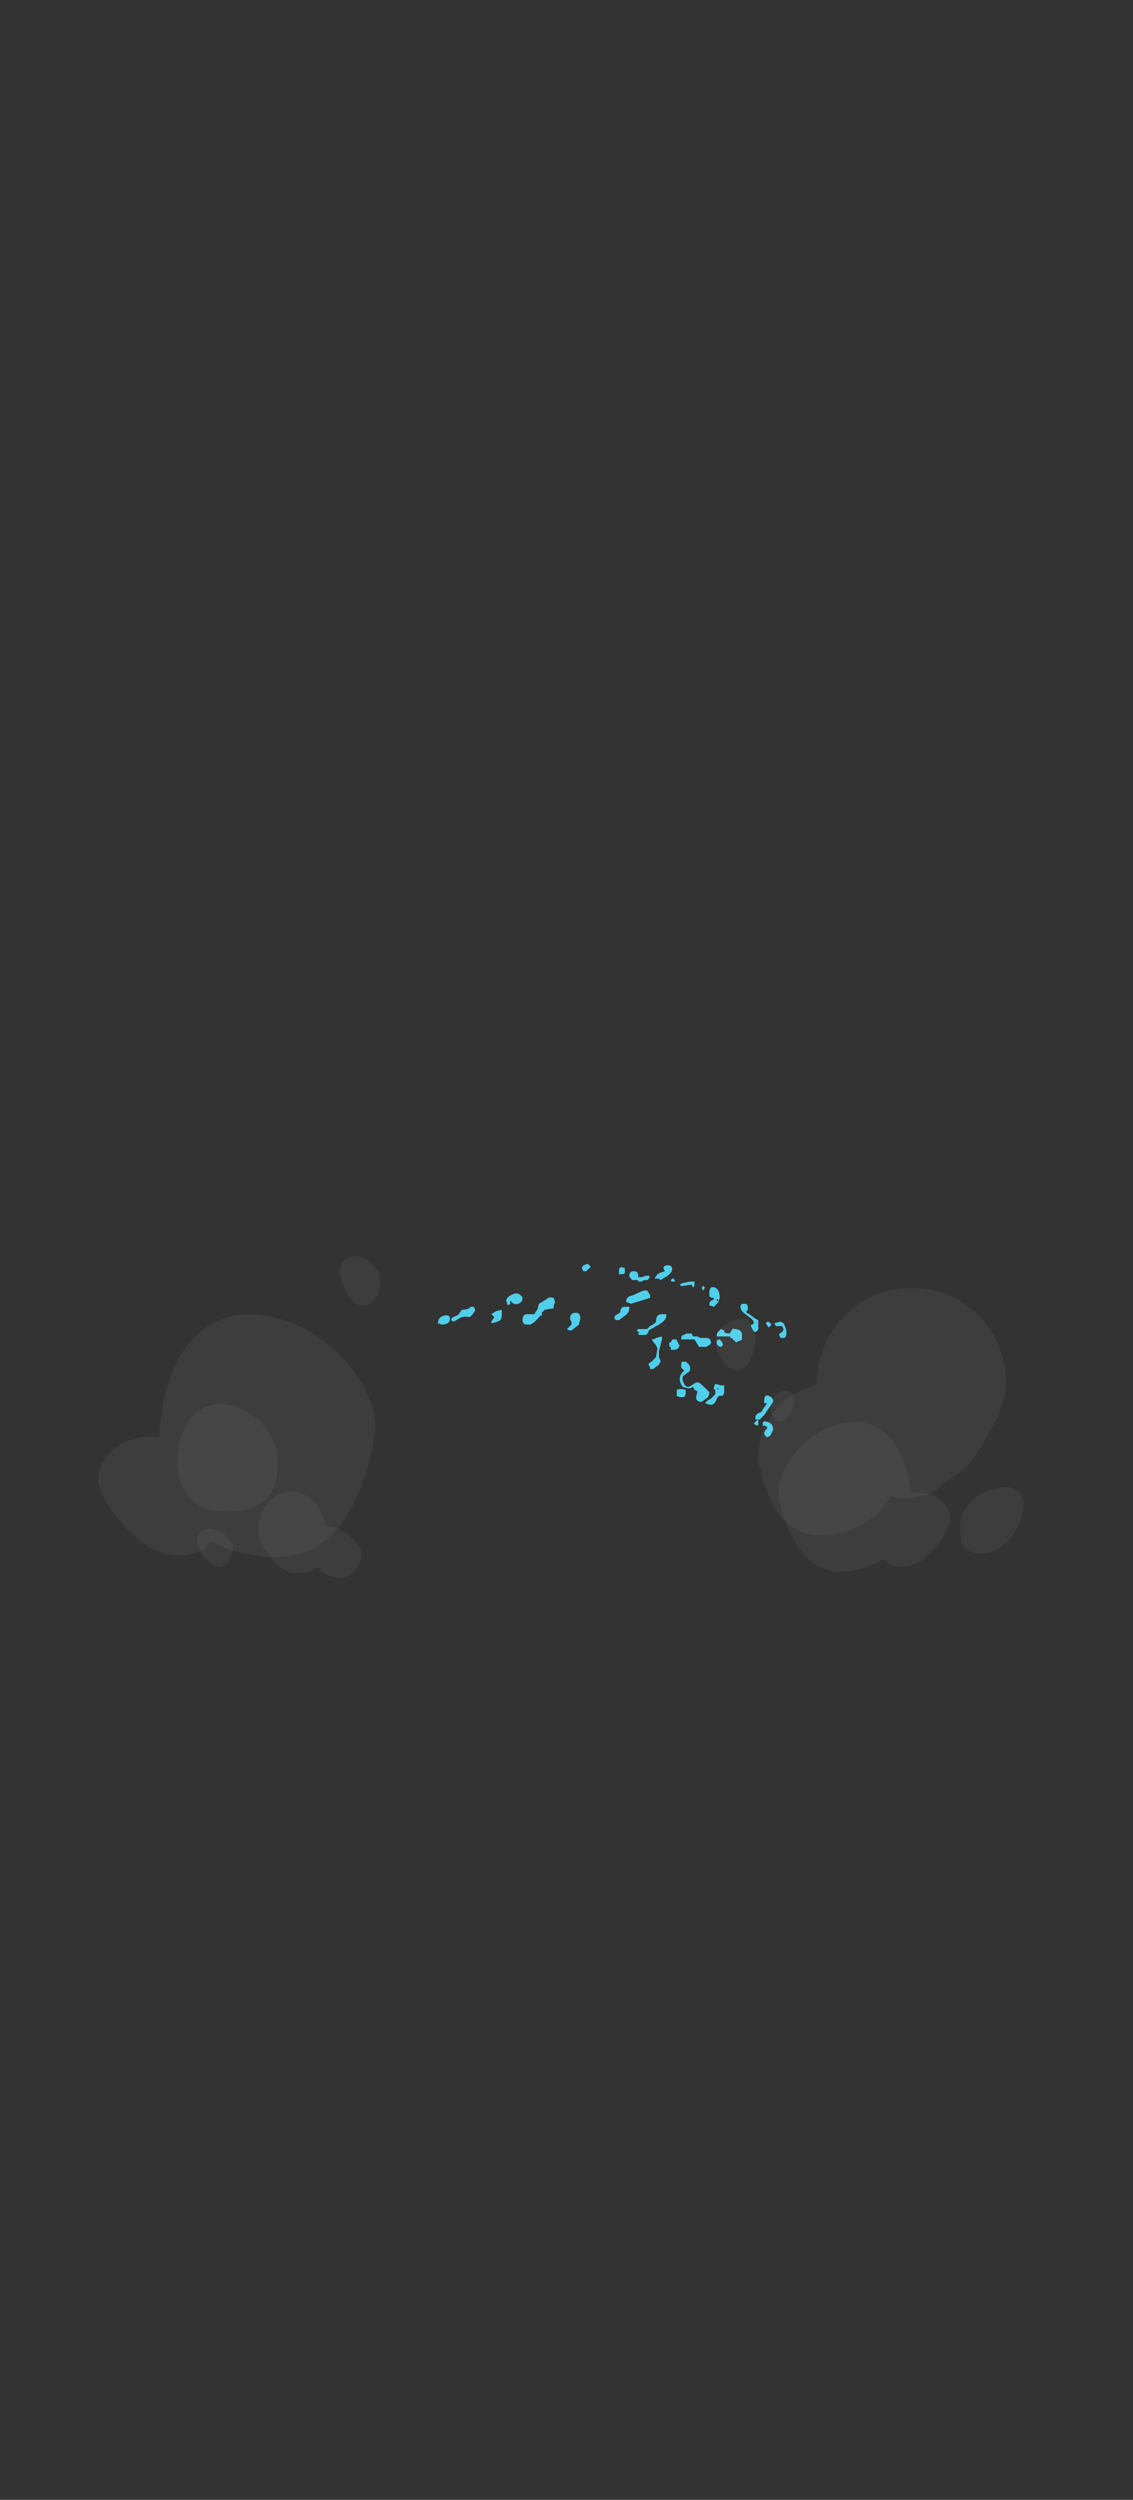 <?xml version="1.0" encoding="UTF-8" standalone="no"?>
<svg xmlns:ffdec="https://www.free-decompiler.com/flash" xmlns:xlink="http://www.w3.org/1999/xlink" ffdec:objectType="frame" height="589.95px" width="267.45px" xmlns="http://www.w3.org/2000/svg">
  <rect width="100%" height="100%" fill="#333333" stroke="none"/>
  <g transform="matrix(1.0, 0.0, 0.0, 1.0, 128.75, 329.25)">
    <use ffdec:characterId="2611" height="5.85" transform="matrix(7.0, 0.0, 0.0, 7.0, -25.35, -31.0)" width="11.75" xlink:href="#shape0"/>
    <use ffdec:characterId="2541" height="88.9" transform="matrix(0.495, -0.054, 0.054, 0.495, 52.399, -0.549)" width="79.8" xlink:href="#sprite0"/>
    <use ffdec:characterId="2543" height="78.05" transform="matrix(0.811, -0.035, 0.035, 0.811, 39.694, -23.272)" width="87.5" xlink:href="#sprite1"/>
    <use ffdec:characterId="2545" height="77.0" transform="matrix(-0.495, -0.054, -0.054, 0.495, -39.886, 6.052)" width="92.05" xlink:href="#sprite2"/>
    <use ffdec:characterId="2546" height="88.9" transform="matrix(-0.811, -0.035, -0.035, 0.811, -38.451, -32.342)" width="79.8" xlink:href="#sprite3"/>
  </g>
  <defs>
    <g id="shape0" transform="matrix(1.0, 0.0, 0.0, 1.0, 3.65, 4.5)">
      <path d="M3.5 -4.05 L3.45 -4.0 Q3.45 -3.95 3.35 -3.95 L3.3 -3.95 3.2 -3.9 3.1 -3.9 3.1 -3.95 2.9 -3.95 Q2.8 -4.05 2.8 -4.1 2.8 -4.25 2.95 -4.25 3.1 -4.25 3.1 -4.1 L3.1 -4.05 3.25 -4.05 Q3.3 -4.1 3.45 -4.1 L3.5 -4.05 M3.4 -3.6 L3.5 -3.45 3.5 -3.35 2.85 -3.15 2.75 -3.2 2.7 -3.2 2.7 -3.25 Q2.7 -3.35 2.8 -3.4 L2.95 -3.45 Q3.15 -3.55 3.3 -3.6 L3.4 -3.6 M4.3 -4.0 L4.35 -3.9 4.25 -3.9 Q4.2 -3.9 4.2 -3.95 L4.25 -4.0 4.3 -4.0 M4.0 -4.25 L3.95 -4.35 Q3.95 -4.45 4.1 -4.45 4.25 -4.45 4.25 -4.3 L4.2 -4.2 4.1 -4.1 3.85 -3.95 3.8 -4.0 3.65 -4.0 3.75 -4.15 3.85 -4.2 4.0 -4.25 M4.55 -3.75 L4.5 -3.8 4.6 -3.85 4.85 -3.9 5.0 -3.9 5.0 -3.8 Q5.0 -3.75 4.95 -3.7 L4.9 -3.8 4.6 -3.75 4.55 -3.75 M5.35 -3.7 L5.3 -3.6 5.25 -3.65 Q5.25 -3.75 5.3 -3.75 L5.35 -3.7 M5.55 -3.7 Q5.7 -3.75 5.8 -3.6 5.85 -3.5 5.85 -3.35 L5.8 -3.2 5.65 -3.05 5.5 -3.1 5.5 -3.15 Q5.5 -3.2 5.55 -3.25 L5.65 -3.3 5.65 -3.35 Q5.55 -3.35 5.5 -3.4 L5.5 -3.6 5.55 -3.7 M1.4 -4.5 L1.5 -4.4 1.35 -4.25 1.25 -4.25 1.2 -4.35 Q1.2 -4.45 1.4 -4.5 M2.65 -4.35 L2.65 -4.2 Q2.65 -4.15 2.55 -4.15 L2.45 -4.15 Q2.45 -4.2 2.45 -4.25 2.45 -4.45 2.65 -4.35 M2.4 -2.8 Q2.5 -2.85 2.5 -2.9 2.5 -3.0 2.6 -3.05 L2.8 -3.05 2.8 -3.0 Q2.8 -2.85 2.65 -2.75 L2.45 -2.6 2.35 -2.6 2.3 -2.65 2.3 -2.7 Q2.3 -2.75 2.4 -2.8 M0.25 -3.1 L0.25 -3.0 -0.05 -2.95 -0.15 -2.85 -0.15 -2.75 -0.2 -2.75 Q-0.4 -2.5 -0.55 -2.45 L-0.65 -2.45 Q-0.8 -2.45 -0.8 -2.6 -0.8 -2.8 -0.65 -2.8 L-0.4 -2.8 -0.35 -2.9 -0.3 -2.95 -0.25 -3.15 0.0 -3.3 Q0.1 -3.4 0.25 -3.35 L0.3 -3.2 0.25 -3.1 M0.8 -2.65 Q0.8 -2.85 1.0 -2.85 1.15 -2.85 1.15 -2.65 L1.1 -2.45 0.85 -2.25 Q0.75 -2.25 0.7 -2.3 L0.85 -2.45 0.85 -2.55 Q0.8 -2.6 0.8 -2.65 M5.75 -3.25 L5.8 -3.25 5.8 -3.3 5.75 -3.3 5.75 -3.25 M4.6 -2.1 L4.65 -2.1 Q4.7 -2.15 4.75 -2.15 L4.9 -2.15 4.95 -2.05 5.1 -2.05 5.2 -2.0 5.45 -2.0 5.5 -1.95 5.5 -2.0 5.55 -1.9 5.55 -1.8 5.4 -1.7 5.15 -1.7 5.0 -1.95 4.55 -1.95 4.55 -2.0 Q4.55 -2.05 4.6 -2.1 M4.45 -1.8 L4.5 -1.75 4.45 -1.65 4.35 -1.6 4.2 -1.6 4.2 -1.7 4.15 -1.7 4.15 -1.85 4.2 -1.85 4.25 -1.95 4.4 -1.95 4.4 -1.9 4.45 -1.85 4.45 -1.8 M5.75 -2.1 Q5.75 -2.2 5.9 -2.3 L6.0 -2.25 6.0 -2.2 Q6.05 -2.15 6.15 -2.15 6.2 -2.15 6.25 -2.25 6.3 -2.35 6.35 -2.3 6.55 -2.3 6.6 -2.15 L6.6 -1.95 Q6.55 -1.9 6.5 -1.9 L6.4 -1.85 6.25 -2.0 6.2 -2.0 6.2 -2.05 5.75 -2.05 5.75 -2.1 M5.75 -1.85 L5.75 -1.9 Q5.8 -1.95 5.85 -1.95 5.95 -1.85 5.95 -1.8 L5.95 -1.75 5.9 -1.7 Q5.8 -1.7 5.75 -1.8 L5.75 -1.85 M3.85 -2.8 L4.05 -2.8 4.05 -2.75 Q4.05 -2.6 3.8 -2.45 L3.45 -2.25 Q3.45 -2.15 3.35 -2.1 L3.15 -2.1 Q3.1 -2.1 3.1 -2.15 L3.15 -2.2 3.1 -2.2 3.05 -2.25 3.1 -2.3 3.4 -2.3 3.5 -2.4 Q3.7 -2.5 3.7 -2.55 3.7 -2.65 3.75 -2.75 L3.85 -2.8 M3.9 -1.95 L3.8 -1.55 3.8 -1.35 3.85 -1.25 3.85 -1.2 3.8 -1.1 3.6 -0.95 3.5 -0.95 3.5 -1.0 3.45 -1.1 Q3.45 -1.15 3.55 -1.2 L3.7 -1.35 3.75 -1.65 3.7 -1.75 3.55 -1.95 Q3.65 -1.95 3.7 -2.0 L3.9 -2.05 3.9 -1.95 M3.6 -1.05 L3.6 -1.05 M4.65 -0.9 L4.55 -1.0 4.55 -1.1 Q4.55 -1.2 4.6 -1.2 L4.7 -1.2 Q4.85 -1.1 4.85 -1.0 L4.85 -0.9 4.8 -0.85 Q4.65 -0.75 4.6 -0.7 L4.6 -0.6 Q4.6 -0.55 4.65 -0.45 4.7 -0.35 4.8 -0.35 L4.9 -0.4 5.05 -0.5 5.15 -0.5 Q5.5 -0.2 5.5 -0.15 5.5 -0.1 5.45 0.0 L5.25 0.15 5.15 0.15 Q5.05 0.1 5.05 0.0 L5.1 -0.2 5.0 -0.25 4.95 -0.35 4.85 -0.3 Q4.75 -0.3 4.6 -0.35 4.5 -0.5 4.5 -0.6 4.5 -0.75 4.6 -0.85 L4.65 -0.9 M4.7 -0.15 Q4.7 0.0 4.6 0.0 4.45 0.0 4.4 -0.05 L4.4 -0.25 Q4.5 -0.3 4.7 -0.25 L4.7 -0.15 M5.75 -0.3 L5.8 -0.25 5.8 -0.3 5.75 -0.3 M5.7 -0.45 L5.9 -0.4 6.0 -0.4 6.0 -0.2 Q6.0 -0.1 5.95 -0.05 5.9 -0.05 5.85 -0.05 5.8 -0.05 5.75 0.05 5.7 0.2 5.6 0.25 L5.5 0.25 5.35 0.2 5.45 0.1 5.55 0.05 5.7 -0.1 5.7 -0.25 Q5.65 -0.25 5.65 -0.3 5.65 -0.35 5.7 -0.45 M7.75 -2.4 Q7.7 -2.45 7.7 -2.5 L7.9 -2.55 8.0 -2.5 Q8.1 -2.3 8.1 -2.2 8.1 -2.0 8.0 -2.0 L7.9 -2.0 7.85 -2.1 Q7.85 -2.15 7.95 -2.2 8.0 -2.25 8.0 -2.3 L7.95 -2.4 7.75 -2.4 M7.6 -2.45 L7.5 -2.35 7.4 -2.5 Q7.45 -2.55 7.5 -2.55 L7.6 -2.45 M6.75 -3.15 Q6.8 -3.1 6.8 -3.0 L6.8 -2.95 6.75 -2.9 6.75 -2.85 6.85 -2.8 7.05 -2.65 7.15 -2.6 7.15 -2.3 Q7.1 -2.2 7.05 -2.2 7.0 -2.2 6.95 -2.3 L6.9 -2.4 Q6.9 -2.45 6.95 -2.45 L7.0 -2.5 Q7.0 -2.6 6.85 -2.7 L6.65 -2.85 Q6.55 -2.95 6.55 -3.05 L6.55 -3.1 6.6 -3.15 6.75 -3.15 M6.65 -2.95 L6.65 -2.95 M7.35 0.6 L7.2 0.75 7.15 0.75 7.15 0.95 7.1 0.95 7.0 0.9 Q7.05 0.8 7.15 0.75 L7.05 0.75 7.05 0.7 Q7.05 0.55 7.25 0.5 7.3 0.4 7.45 0.2 L7.35 0.2 7.35 0.1 Q7.35 -0.1 7.5 -0.05 7.65 0.0 7.65 0.15 L7.35 0.6 M7.3 0.9 Q7.3 0.75 7.5 0.85 7.65 0.9 7.65 1.1 L7.55 1.3 7.45 1.35 Q7.35 1.3 7.35 1.2 7.35 1.15 7.45 1.05 L7.45 1.0 7.35 0.95 Q7.3 1.0 7.3 0.9 M-3.25 -2.65 Q-3.25 -2.45 -3.55 -2.45 L-3.6 -2.5 -3.65 -2.45 -3.65 -2.5 Q-3.65 -2.7 -3.45 -2.75 -3.25 -2.8 -3.25 -2.65 M-3.15 -2.7 Q-3.0 -2.75 -2.95 -2.8 L-2.85 -2.95 Q-2.7 -2.95 -2.6 -3.0 L-2.55 -3.05 -2.45 -3.05 Q-2.4 -3.0 -2.4 -2.95 -2.4 -2.9 -2.45 -2.85 -2.5 -2.75 -2.6 -2.7 -2.8 -2.75 -2.95 -2.65 -3.1 -2.55 -3.15 -2.55 L-3.2 -2.6 -3.2 -2.65 -3.15 -2.7 M-0.95 -3.5 Q-0.8 -3.4 -0.8 -3.35 -0.8 -3.2 -0.95 -3.15 -1.1 -3.1 -1.2 -3.25 -1.25 -3.2 -1.2 -3.15 L-1.3 -3.1 -1.35 -3.25 Q-1.35 -3.4 -1.05 -3.5 L-0.95 -3.5 M-0.75 -2.6 L-0.75 -2.6 M-1.5 -2.95 L-1.5 -2.8 Q-1.5 -2.65 -1.55 -2.6 -1.6 -2.55 -1.8 -2.5 L-1.85 -2.5 -1.85 -2.55 -1.75 -2.7 -1.85 -2.8 -1.7 -2.9 -1.5 -2.95" fill="#4fcfec" fill-rule="evenodd" stroke="none"/>
    </g>
    <g id="sprite0" transform="matrix(1.0, 0.0, 0.0, 1.0, 79.8, 88.9)">
      <use ffdec:characterId="2540" height="12.7" transform="matrix(7.0, 0.0, 0.0, 7.0, -79.8, -88.9)" width="11.4" xlink:href="#shape1"/>
    </g>
    <g id="shape1" transform="matrix(1.0, 0.0, 0.0, 1.0, 11.4, 12.7)">
      <path d="M-9.85 -11.45 Q-9.85 -11.75 -10.1 -11.95 -10.35 -12.15 -10.7 -12.15 -11.0 -12.15 -11.25 -11.95 L-11.3 -11.95 Q-11.25 -12.15 -11.1 -12.3 -10.85 -12.6 -10.5 -12.7 -10.15 -12.8 -9.9 -12.6 -9.65 -12.45 -9.65 -12.05 -9.65 -11.8 -9.85 -11.45 M-11.4 -5.75 Q-11.25 -7.15 -10.0 -8.4 -8.65 -9.75 -6.95 -10.05 -5.05 -10.4 -3.85 -9.2 -2.5 -7.85 -2.45 -4.85 -1.5 -4.95 -0.8 -4.45 0.0 -3.9 0.0 -3.05 0.0 -2.5 -0.65 -1.7 -0.75 -2.1 -1.05 -2.45 -1.8 -3.35 -3.6 -3.15 -3.25 -4.6 -4.55 -5.75 -5.75 -6.8 -7.6 -7.0 -9.55 -7.2 -10.9 -6.25 -11.15 -6.0 -11.4 -5.75" fill="#ffffff" fill-opacity="0.047" fill-rule="evenodd" stroke="none"/>
      <path d="M-11.3 -11.95 L-11.25 -11.95 Q-11.0 -12.15 -10.7 -12.15 -10.35 -12.15 -10.1 -11.95 -9.85 -11.75 -9.85 -11.45 L-9.95 -11.2 Q-10.3 -10.7 -10.65 -10.7 -11.05 -10.7 -11.25 -11.15 -11.35 -11.4 -11.35 -11.6 L-11.3 -11.95 M-0.65 -1.7 L-1.05 -1.25 Q-2.2 0.0 -3.35 0.0 -4.4 0.0 -4.8 -0.65 -5.85 -0.1 -7.35 -0.1 -9.75 -0.1 -10.8 -2.85 -11.15 -3.7 -11.3 -4.7 L-11.4 -5.45 -11.4 -5.75 Q-11.15 -6.0 -10.9 -6.25 -9.55 -7.2 -7.6 -7.0 -5.75 -6.8 -4.55 -5.75 -3.25 -4.6 -3.6 -3.15 -1.8 -3.35 -1.05 -2.45 -0.75 -2.1 -0.65 -1.7" fill="#ffffff" fill-opacity="0.047" fill-rule="evenodd" stroke="none"/>
    </g>
    <g id="sprite1" transform="matrix(1.0, 0.0, 0.0, 1.0, 87.5, 78.05)">
      <use ffdec:characterId="2542" height="11.15" transform="matrix(7.0, 0.0, 0.0, 7.0, -87.5, -78.05)" width="12.5" xlink:href="#shape2"/>
    </g>
    <g id="shape2" transform="matrix(1.0, 0.0, 0.0, 1.0, 12.5, 11.15)">
      <path d="M-11.65 -8.05 Q-12.1 -8.1 -12.35 -8.65 -12.5 -9.0 -12.5 -9.25 L-12.45 -9.4 Q-12.35 -9.5 -12.15 -9.5 -11.85 -9.6 -11.65 -9.4 -11.4 -9.2 -11.4 -8.8 -11.4 -8.4 -11.65 -8.1 L-11.65 -8.05 M-10.9 -4.05 L-10.85 -4.15 Q-10.25 -4.7 -9.55 -5.55 -9.4 -5.85 -9.05 -5.85 L-8.55 -5.85 Q-7.95 -5.8 -7.85 -6.65 -7.85 -6.9 -7.7 -7.25 -7.55 -7.65 -7.3 -7.8 -5.0 -9.6 -2.9 -8.7 -2.0 -8.35 -1.45 -7.55 -0.95 -6.8 -0.95 -5.85 L-0.95 -5.6 -1.55 -4.6 -1.6 -4.55 -1.65 -4.45 Q-2.0 -3.95 -2.35 -3.6 -3.05 -3.1 -3.75 -2.65 L-3.95 -2.55 Q-4.4 -2.45 -4.9 -2.45 -5.2 -2.45 -5.5 -2.55 L-5.6 -2.4 Q-5.8 -2.1 -6.05 -1.9 -6.95 -1.05 -8.4 -1.05 -9.8 -1.05 -10.5 -2.6 -10.7 -3.1 -10.85 -3.7 L-10.85 -3.85 -10.9 -4.05 M-1.0 -0.25 Q-1.35 0.0 -1.75 0.0 -2.5 0.0 -2.65 -0.5 L-2.7 -1.05 -2.65 -1.45 -2.6 -1.6 -2.5 -1.75 Q-2.15 -2.05 -1.7 -2.15 -1.2 -2.2 -0.85 -1.95 -0.5 -1.7 -0.5 -1.2 -0.5 -0.8 -0.95 -0.3 L-1.0 -0.25" fill="#ffffff" fill-opacity="0.047" fill-rule="evenodd" stroke="none"/>
      <path d="M-12.45 -9.4 Q-12.45 -9.6 -12.25 -9.8 -12.0 -10.05 -11.65 -10.15 -10.85 -10.35 -10.85 -9.3 -10.85 -8.95 -11.05 -8.55 -11.25 -8.05 -11.65 -8.05 L-11.65 -8.1 Q-11.4 -8.4 -11.4 -8.8 -11.4 -9.2 -11.65 -9.4 -11.85 -9.6 -12.15 -9.5 -12.35 -9.5 -12.45 -9.4 M-0.95 -5.6 L-0.95 -5.85 Q-0.95 -6.8 -1.45 -7.55 -2.0 -8.35 -2.9 -8.7 -5.0 -9.6 -7.3 -7.8 -7.55 -7.65 -7.7 -7.25 -7.85 -6.9 -7.85 -6.65 -7.95 -5.8 -8.55 -5.85 L-9.05 -5.85 Q-9.4 -5.85 -9.55 -5.55 -10.25 -4.7 -10.85 -4.15 L-10.9 -4.05 -10.95 -4.2 Q-10.95 -5.25 -10.35 -6.05 -9.7 -7.0 -8.4 -7.3 -8.25 -9.0 -7.2 -10.0 -6.1 -11.15 -4.45 -11.15 -2.85 -11.15 -1.75 -10.1 -0.5 -8.95 -0.5 -7.0 -0.5 -6.7 -0.8 -6.0 L-0.95 -5.6 M-2.6 -1.6 Q-2.5 -1.85 -2.3 -2.05 -1.9 -2.5 -1.35 -2.65 -0.8 -2.8 -0.4 -2.65 0.0 -2.45 0.0 -1.95 0.0 -1.5 -0.45 -0.8 -0.7 -0.45 -1.0 -0.25 L-0.95 -0.3 Q-0.5 -0.8 -0.5 -1.2 -0.5 -1.7 -0.85 -1.95 -1.2 -2.2 -1.7 -2.15 -2.15 -2.05 -2.5 -1.75 L-2.6 -1.6" fill="#ffffff" fill-opacity="0.047" fill-rule="evenodd" stroke="none"/>
    </g>
    <g id="sprite2" transform="matrix(1.0, 0.0, 0.0, 1.0, 92.05, 77.0)">
      <use ffdec:characterId="2544" height="11.0" transform="matrix(7.0, 0.0, 0.0, 7.0, -92.05, -77.0)" width="13.15" xlink:href="#shape3"/>
    </g>
    <g id="shape3" transform="matrix(1.0, 0.0, 0.0, 1.0, 13.15, 11.0)">
      <path d="M-10.3 -0.65 Q-10.95 -0.15 -11.75 -0.15 -12.55 -0.15 -12.9 -0.95 -13.05 -1.2 -13.1 -1.5 L-13.15 -1.75 -13.15 -1.85 -13.05 -2.15 -13.0 -2.2 Q-12.55 -2.6 -11.8 -2.65 -11.1 -2.65 -10.6 -2.3 L-10.55 -2.3 -10.55 -2.4 Q-10.55 -3.3 -9.9 -3.8 -9.3 -4.25 -8.4 -4.2 -7.5 -4.15 -6.9 -3.65 -6.2 -3.05 -6.2 -2.15 L-6.2 -2.1 Q-6.4 -1.75 -6.8 -1.3 -7.75 -0.15 -8.7 -0.15 -9.6 -0.15 -10.1 -0.6 L-10.2 -0.8 -10.3 -0.65 M-6.75 -7.95 L-6.55 -8.2 Q-5.85 -8.95 -4.55 -8.95 -2.95 -8.95 -1.95 -7.55 -1.2 -6.45 -1.2 -5.5 -1.2 -4.8 -1.3 -4.55 -1.55 -3.95 -2.45 -3.95 -2.7 -3.95 -2.8 -3.85 L-2.9 -3.75 -3.05 -3.75 Q-5.7 -3.75 -6.55 -5.3 -6.8 -5.8 -6.85 -6.45 L-6.85 -7.0 Q-6.85 -7.5 -6.75 -7.95 M-3.25 -0.05 L-3.55 0.0 Q-4.05 0.0 -4.3 -0.6 L-4.45 -1.25 Q-4.45 -1.65 -4.05 -2.0 L-4.0 -2.05 -3.9 -2.05 Q-3.4 -2.15 -3.05 -1.95 -2.7 -1.7 -2.7 -1.15 -2.7 -0.8 -3.15 -0.15 L-3.25 -0.05" fill="#ffffff" fill-opacity="0.047" fill-rule="evenodd" stroke="none"/>
      <path d="M-13.05 -2.15 Q-12.9 -2.5 -12.55 -2.8 -11.95 -3.3 -11.2 -3.5 L-10.5 -3.6 Q-10.3 -4.2 -9.95 -4.65 -9.3 -5.5 -8.3 -5.6 -7.35 -5.7 -6.7 -5.0 -5.95 -4.2 -5.95 -2.9 -5.95 -2.6 -6.2 -2.1 L-6.2 -2.15 Q-6.2 -3.05 -6.9 -3.65 -7.5 -4.15 -8.4 -4.2 -9.3 -4.25 -9.9 -3.8 -10.55 -3.3 -10.55 -2.4 L-10.55 -2.3 -10.6 -2.3 Q-11.1 -2.65 -11.8 -2.65 -12.55 -2.6 -13.0 -2.2 L-13.05 -2.15 M-6.75 -7.95 Q-6.5 -8.85 -5.8 -9.65 -4.8 -10.7 -3.45 -10.95 -2.0 -11.2 -1.05 -10.3 0.0 -9.3 0.0 -7.15 0.0 -6.2 -0.55 -5.2 -1.4 -3.8 -2.9 -3.75 L-2.8 -3.85 Q-2.7 -3.95 -2.45 -3.95 -1.55 -3.95 -1.3 -4.55 -1.2 -4.8 -1.2 -5.5 -1.2 -6.45 -1.95 -7.55 -2.95 -8.95 -4.55 -8.95 -5.85 -8.95 -6.55 -8.2 L-6.75 -7.95 M-4.0 -2.05 Q-3.65 -2.35 -3.2 -2.45 -2.65 -2.6 -2.3 -2.4 -1.95 -2.2 -1.95 -1.7 -1.95 -1.35 -2.4 -0.7 -2.85 -0.2 -3.25 -0.05 L-3.15 -0.15 Q-2.7 -0.8 -2.7 -1.15 -2.7 -1.7 -3.05 -1.95 -3.4 -2.15 -3.9 -2.05 L-4.0 -2.05" fill="#ffffff" fill-opacity="0.047" fill-rule="evenodd" stroke="none"/>
      <path d="M-10.1 -0.6 L-10.25 -0.7 -10.3 -0.65 -10.2 -0.8 -10.1 -0.6" fill="#ffffff" fill-opacity="0.047" fill-rule="evenodd" stroke="none"/>
    </g>
    <g id="sprite3" transform="matrix(1.0, 0.0, 0.0, 1.0, 79.8, 88.9)">
      <use ffdec:characterId="2540" height="12.7" transform="matrix(7.0, 0.0, 0.0, 7.0, -79.8, -88.9)" width="11.4" xlink:href="#shape1"/>
    </g>
  </defs>
</svg>
